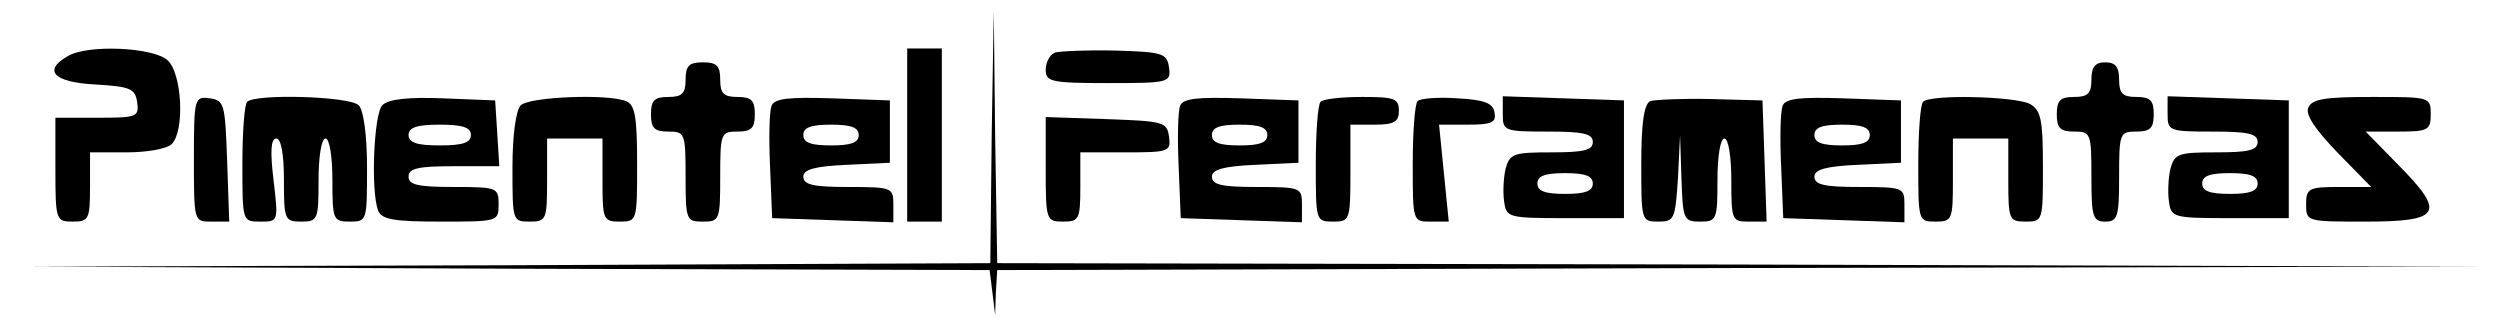 <?xml version="1.0" standalone="no"?>
<!DOCTYPE svg PUBLIC "-//W3C//DTD SVG 20010904//EN"
 "http://www.w3.org/TR/2001/REC-SVG-20010904/DTD/svg10.dtd">
<svg version="1.0" xmlns="http://www.w3.org/2000/svg"
 width="361pt" height="46pt" viewBox="0 0 361 46"
 preserveAspectRatio="xMidYMid meet">

<g transform="translate(0,46) scale(0.1,-0.1)"
fill="#000000" stroke="none">
<path d="M1432 263 l-2 -183 -692 -3 -693 -2 692 -3 692 -2 4 -32 4 -33 1 32
2 33 1073 3 1072 2 -1072 3 -1073 2 -3 183 -2 182 -3 -182z"/>
<path d="M98 379 c-37 -21 -20 -38 40 -41 50 -3 57 -6 60 -25 3 -22 0 -23 -57
-23 l-61 0 0 -75 c0 -73 1 -75 25 -75 23 0 25 3 25 50 l0 50 53 0 c29 0 58 5
65 12 19 19 15 102 -6 121 -21 19 -116 23 -144 6z"/>
<path d="M1310 265 l0 -125 25 0 25 0 0 125 0 125 -25 0 -25 0 0 -125z"/>
<path d="M1523 384 c-7 -3 -13 -14 -13 -25 0 -17 8 -19 91 -19 88 0 90 1 87
23 -3 20 -9 22 -78 24 -41 1 -81 -1 -87 -3z"/>
<path d="M990 345 c0 -20 -5 -25 -25 -25 -20 0 -25 -5 -25 -25 0 -20 5 -25 25
-25 24 0 25 -2 25 -65 0 -63 1 -65 25 -65 24 0 25 2 25 65 0 63 1 65 25 65 20
0 25 5 25 25 0 20 -5 25 -25 25 -20 0 -25 5 -25 25 0 20 -5 25 -25 25 -20 0
-25 -5 -25 -25z"/>
<path d="M3020 345 c0 -20 -5 -25 -25 -25 -20 0 -25 -5 -25 -25 0 -20 5 -25
25 -25 24 0 25 -2 25 -65 0 -58 2 -65 20 -65 18 0 20 7 20 65 0 63 1 65 25 65
20 0 25 5 25 25 0 20 -5 25 -25 25 -20 0 -25 5 -25 25 0 18 -5 25 -20 25 -15
0 -20 -7 -20 -25z"/>
<path d="M280 231 c0 -91 0 -91 25 -91 l26 0 -3 88 c-3 82 -4 87 -25 90 -22 3
-23 1 -23 -87z"/>
<path d="M357 313 c-4 -3 -7 -44 -7 -90 0 -83 0 -83 26 -83 26 0 26 0 19 60
-5 41 -4 60 4 60 7 0 11 -23 11 -60 0 -57 1 -60 25 -60 24 0 25 3 25 60 0 33
4 60 10 60 6 0 10 -27 10 -60 0 -57 1 -60 25 -60 25 0 25 1 25 78 0 47 -5 83
-12 90 -13 13 -149 17 -161 5z"/>
<path d="M552 308 c-12 -12 -17 -123 -6 -152 5 -13 23 -16 90 -16 83 0 84 0
84 25 0 24 -2 25 -65 25 -51 0 -65 3 -65 15 0 12 14 15 66 15 l65 0 -3 48 -3
47 -75 3 c-50 2 -79 -1 -88 -10z m128 -43 c0 -11 -12 -15 -45 -15 -33 0 -45 4
-45 15 0 11 12 15 45 15 33 0 45 -4 45 -15z"/>
<path d="M752 308 c-7 -7 -12 -43 -12 -90 0 -77 0 -78 25 -78 24 0 25 3 25 60
l0 60 40 0 40 0 0 -60 c0 -57 1 -60 25 -60 25 0 25 1 25 84 0 67 -3 85 -16 90
-28 11 -140 6 -152 -6z"/>
<path d="M1114 307 c-3 -8 -4 -47 -2 -88 l3 -74 88 -3 87 -3 0 26 c0 24 -2 25
-65 25 -50 0 -65 3 -65 15 0 10 16 15 63 17 l62 3 0 45 0 45 -83 3 c-63 2 -84
0 -88 -11z m126 -42 c0 -11 -11 -15 -40 -15 -29 0 -40 4 -40 15 0 11 11 15 40
15 29 0 40 -4 40 -15z"/>
<path d="M1704 307 c-3 -8 -4 -47 -2 -88 l3 -74 88 -3 87 -3 0 26 c0 24 -2 25
-65 25 -50 0 -65 3 -65 15 0 10 16 15 63 17 l62 3 0 45 0 45 -83 3 c-63 2 -84
0 -88 -11z m126 -42 c0 -11 -11 -15 -40 -15 -29 0 -40 4 -40 15 0 11 11 15 40
15 29 0 40 -4 40 -15z"/>
<path d="M1907 313 c-4 -3 -7 -44 -7 -90 0 -82 0 -83 25 -83 24 0 25 2 25 70
l0 70 35 0 c28 0 35 4 35 20 0 18 -7 20 -53 20 -30 0 -57 -3 -60 -7z"/>
<path d="M2047 314 c-4 -4 -7 -45 -7 -91 0 -83 0 -83 26 -83 l26 0 -7 70 -7
70 42 0 c34 0 41 3 38 18 -2 13 -15 18 -53 20 -28 2 -54 0 -58 -4z"/>
<path d="M2170 295 c0 -24 2 -25 65 -25 51 0 65 -3 65 -15 0 -12 -13 -15 -60
-15 -55 0 -60 -2 -66 -24 -3 -13 -4 -35 -2 -47 3 -23 6 -24 88 -24 l85 0 0 85
0 85 -87 3 -88 3 0 -26z m130 -100 c0 -11 -11 -15 -40 -15 -29 0 -40 4 -40 15
0 11 11 15 40 15 29 0 40 -4 40 -15z"/>
<path d="M2383 314 c-9 -4 -13 -32 -13 -90 0 -83 0 -84 25 -84 23 0 24 4 28
63 l3 62 2 -62 c2 -60 3 -63 27 -63 24 0 25 3 25 60 0 33 4 60 10 60 6 0 10
-27 10 -60 0 -58 1 -60 25 -60 l26 0 -3 88 -3 87 -75 2 c-41 1 -81 -1 -87 -3z"/>
<path d="M2574 307 c-3 -8 -4 -47 -2 -88 l3 -74 88 -3 87 -3 0 26 c0 24 -2 25
-65 25 -50 0 -65 3 -65 15 0 10 16 15 63 17 l62 3 0 45 0 45 -83 3 c-63 2 -84
0 -88 -11z m126 -42 c0 -11 -11 -15 -40 -15 -29 0 -40 4 -40 15 0 11 11 15 40
15 29 0 40 -4 40 -15z"/>
<path d="M2777 313 c-4 -3 -7 -44 -7 -90 0 -82 0 -83 25 -83 24 0 25 3 25 60
l0 60 40 0 40 0 0 -60 c0 -57 1 -60 25 -60 25 0 25 1 25 80 0 68 -3 81 -19 90
-22 11 -144 14 -154 3z"/>
<path d="M3130 295 c0 -24 2 -25 65 -25 51 0 65 -3 65 -15 0 -12 -13 -15 -60
-15 -55 0 -60 -2 -66 -24 -3 -13 -4 -35 -2 -47 3 -23 6 -24 88 -24 l85 0 0 85
0 85 -87 3 -88 3 0 -26z m130 -100 c0 -11 -11 -15 -40 -15 -29 0 -40 4 -40 15
0 11 11 15 40 15 29 0 40 -4 40 -15z"/>
<path d="M3333 304 c-4 -10 11 -32 43 -65 l48 -49 -47 0 c-43 0 -47 -2 -47
-25 0 -25 1 -25 85 -25 110 0 117 12 49 81 l-48 49 47 0 c43 0 47 2 47 25 0
25 -1 25 -85 25 -69 0 -87 -3 -92 -16z"/>
<path d="M1510 215 c0 -73 1 -75 25 -75 23 0 25 3 25 50 l0 50 66 0 c62 0 65
1 62 23 -3 21 -8 22 -90 25 l-88 3 0 -76z"/>
</g>
</svg>
